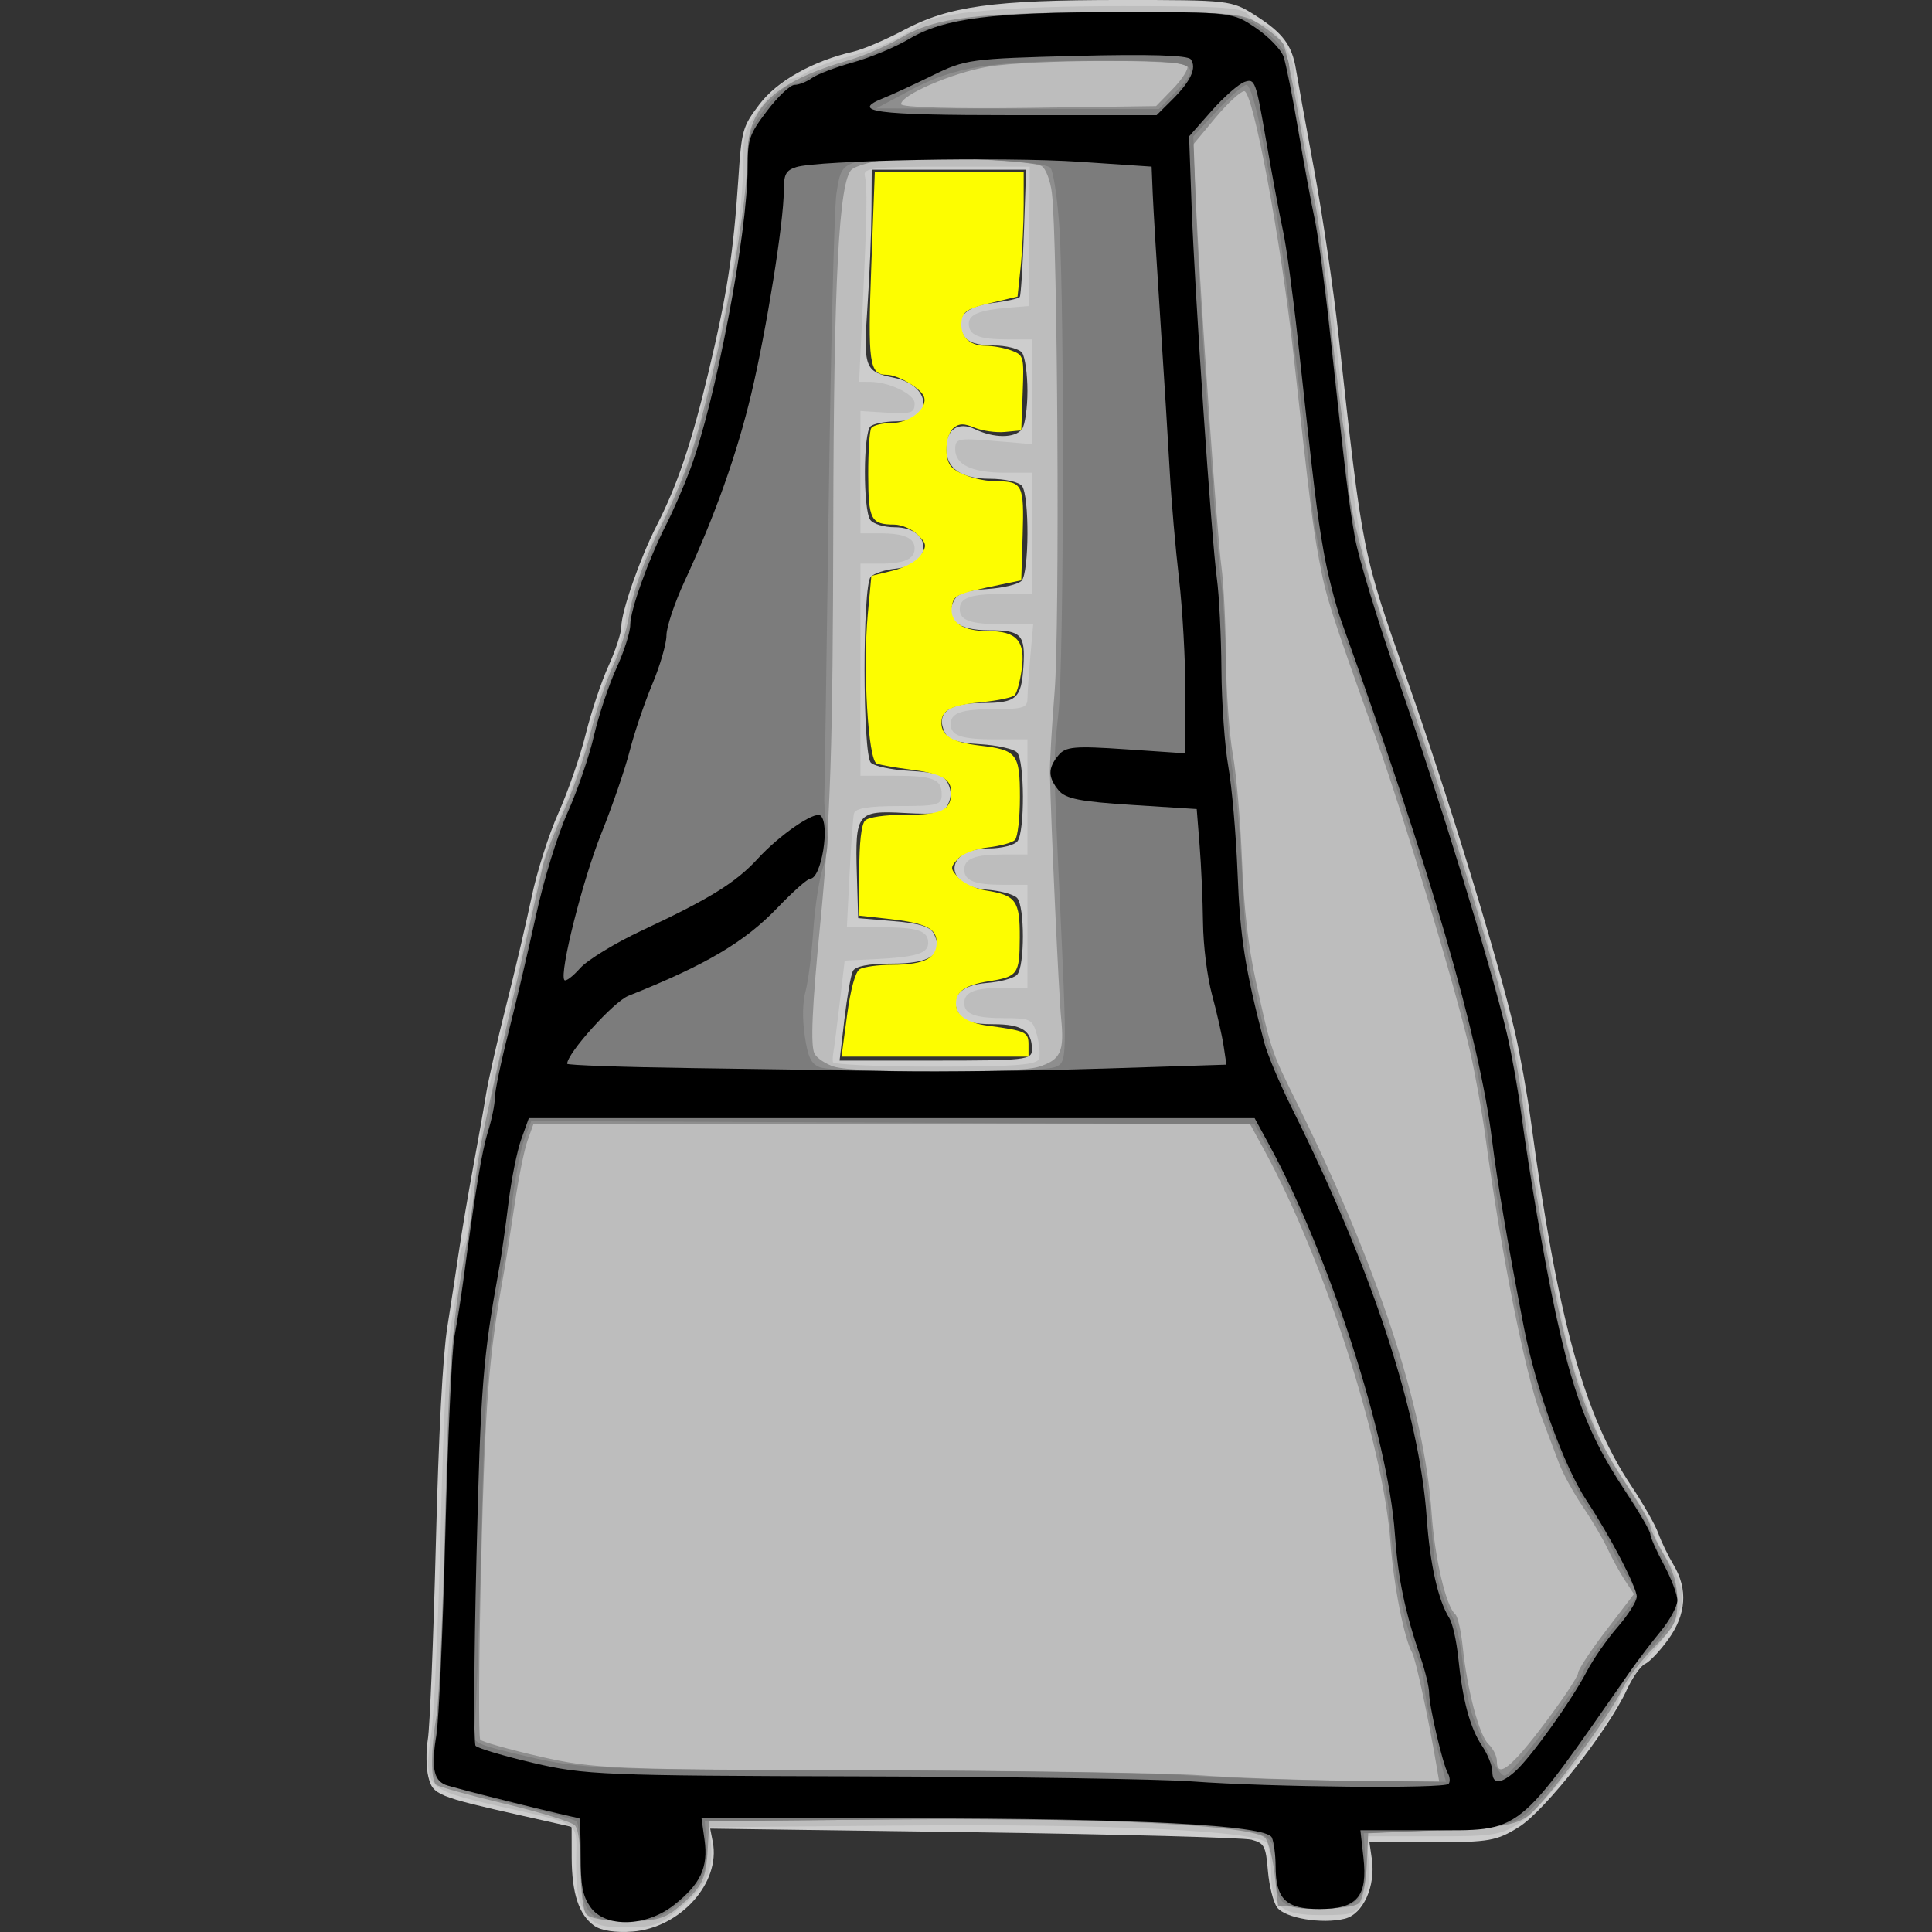 <?xml version="1.0" encoding="UTF-8" standalone="no"?>
<!-- Created with Inkscape (http://www.inkscape.org/) -->

<svg
   xmlns:dc="http://purl.org/dc/elements/1.1/"
   xmlns:cc="http://creativecommons.org/ns#"
   xmlns:rdf="http://www.w3.org/1999/02/22-rdf-syntax-ns#"
   xmlns:svg="http://www.w3.org/2000/svg"
   xmlns="http://www.w3.org/2000/svg"
   xmlns:sodipodi="http://sodipodi.sourceforge.net/DTD/sodipodi-0.dtd"
   xmlns:inkscape="http://www.inkscape.org/namespaces/inkscape"
   width="151.016mm"
   height="151.016mm"
   viewBox="0 0 151.016 151.016"
   version="1.1"
   id="svg8"
   inkscape:version="0.92.4 5da689c313, 2019-01-14"
   sodipodi:docname="icon.svg"
   inkscape:export-filename="./icon.png"
   inkscape:export-xdpi="24.220018"
   inkscape:export-ydpi="24.220018">
  <rect x="0" y="0" width="151.016" height="151.016" fill="#333333" stroke="none"/>
  <defs
     id="defs2" />
  <sodipodi:namedview
     id="base"
     pagecolor="#ffffff"
     bordercolor="#666666"
     borderopacity="1.0"
     inkscape:pageopacity="0.0"
     inkscape:pageshadow="2"
     inkscape:zoom="0.7"
     inkscape:cx="271.3094"
     inkscape:cy="103.28165"
     inkscape:document-units="mm"
     inkscape:current-layer="layer1"
     showgrid="false"
     fit-margin-top="0"
     fit-margin-left="0"
     fit-margin-right="0"
     fit-margin-bottom="0"
     inkscape:window-width="1920"
     inkscape:window-height="1043"
     inkscape:window-x="0"
     inkscape:window-y="0"
     inkscape:window-maximized="1"
     showguides="true"
     inkscape:guide-bbox="true">
    <sodipodi:guide
       position="39.688,99.219"
       orientation="1,0"
       id="guide822"
       inkscape:locked="false" />
    <sodipodi:guide
       position="-48.57,65.579"
       orientation="0,1"
       id="guide824"
       inkscape:locked="false" />
    <sodipodi:guide
       position="-48.759,133.804"
       orientation="0,1"
       id="guide826"
       inkscape:locked="false" />
  </sodipodi:namedview>
  <g
     inkscape:label="Layer 1"
     inkscape:groupmode="layer"
     id="layer1"
     transform="translate(55.615,-154.071)">
    <path
       inkscape:connector-curvature="0"
       id="path874"
       d="m -9.163,304.604 c -1.204,-0.854 -1.759,-2.539 -1.766,-5.354 l -0.005,-2.383 -3.792,-0.853 c -6.755,-1.52 -7.056,-1.644 -7.408,-3.058 -0.174,-0.699 -0.191,-2.017 -0.038,-2.929 0.154,-0.912 0.434,-7.743 0.623,-15.181 0.224,-8.827 0.537,-14.749 0.9,-17.054 0.306,-1.942 0.729,-4.703 0.94,-6.136 0.211,-1.433 0.7,-4.311 1.086,-6.395 0.386,-2.084 0.838,-4.642 1.004,-5.685 0.166,-1.042 0.868,-4.133 1.56,-6.868 0.692,-2.735 1.592,-6.572 2,-8.527 0.408,-1.955 1.351,-4.911 2.095,-6.569 0.744,-1.658 1.704,-4.43 2.132,-6.158 0.428,-1.729 1.229,-4.126 1.779,-5.327 0.55,-1.201 1.002,-2.587 1.004,-3.079 0.004,-1.177 1.467,-5.36 2.757,-7.887 1.639,-3.21 2.711,-6.38 4.046,-11.957 1.45,-6.06 1.957,-9.319 2.335,-15.022 0.264,-3.974 0.325,-4.194 1.652,-5.951 1.379,-1.825 4.182,-3.399 7.346,-4.126 0.76,-0.175 2.534,-0.932 3.942,-1.683 3.51,-1.872 6.976,-2.352 17.002,-2.352 8.425,0 8.621,0.022 10.449,1.184 2.189,1.39 2.892,2.325 3.209,4.264 0.128,0.782 0.766,4.3 1.417,7.818 0.652,3.518 1.502,9.274 1.89,12.79 1.924,17.453 1.837,17.018 5.475,27.353 3.118,8.859 7.086,21.843 8.331,27.264 0.407,1.772 0.962,4.862 1.234,6.869 2.112,15.604 4.165,23.073 7.861,28.603 0.926,1.386 1.875,3.053 2.108,3.704 0.233,0.651 0.77,1.762 1.193,2.469 1.139,1.902 0.999,3.874 -0.414,5.832 -0.651,0.902 -1.463,1.759 -1.805,1.905 -0.342,0.146 -0.983,1.053 -1.426,2.017 -1.456,3.171 -6.405,9.466 -8.443,10.74 -1.739,1.087 -2.314,1.188 -6.791,1.192 l -4.892,0.005 0.189,1.303 c 0.307,2.123 -0.676,4.305 -2.102,4.664 -1.771,0.446 -4.674,-0.035 -5.302,-0.878 -0.298,-0.4 -0.623,-1.689 -0.721,-2.863 -0.163,-1.942 -0.279,-2.162 -1.284,-2.431 -0.607,-0.163 -10.376,-0.424 -21.707,-0.582 l -20.603,-0.286 0.203,1.042 c 0.622,3.192 -2.527,6.711 -6.27,7.007 -1.299,0.103 -2.455,-0.072 -2.992,-0.453 z m 34.212,-68.486 c 0,-1.483 -0.77,-1.99 -3.026,-1.99 -1.558,0 -2.311,-0.214 -2.643,-0.75 -0.822,-1.33 0.037,-2.311 2.167,-2.476 1.041,-0.081 2.096,-0.373 2.345,-0.65 0.596,-0.664 0.596,-5.321 0,-5.986 -0.248,-0.277 -1.304,-0.569 -2.345,-0.65 -3.48,-0.27 -3.367,-3.226 0.123,-3.226 1.005,0 2.017,-0.256 2.25,-0.568 0.58,-0.779 0.554,-6.275 -0.032,-6.929 -0.251,-0.279 -1.544,-0.572 -2.874,-0.65 -1.792,-0.105 -2.514,-0.347 -2.787,-0.932 -0.703,-1.504 0.306,-2.29 2.941,-2.29 2.668,0 3.056,-0.344 3.214,-2.849 0.158,-2.497 -0.161,-2.835 -2.663,-2.835 -2.478,0 -3.475,-0.819 -2.787,-2.29 0.268,-0.572 0.985,-0.829 2.612,-0.933 1.234,-0.079 2.447,-0.372 2.697,-0.65 0.59,-0.658 0.615,-6.617 0.031,-7.401 -0.235,-0.315 -1.362,-0.568 -2.53,-0.568 -2.231,0 -3.397,-0.818 -3.397,-2.384 0,-1.482 0.961,-2.117 2.253,-1.49 1.478,0.718 3.135,0.713 3.674,-0.011 0.233,-0.313 0.423,-1.656 0.423,-2.984 0,-1.329 -0.191,-2.672 -0.423,-2.984 -0.233,-0.313 -1.245,-0.568 -2.25,-0.568 -1.236,0 -1.976,-0.242 -2.29,-0.75 -0.815,-1.319 0.041,-2.3 2.238,-2.568 1.081,-0.132 2.037,-0.345 2.124,-0.474 0.088,-0.129 0.235,-2.419 0.327,-5.09 l 0.167,-4.856 h -6.032 -6.032 l -0.019,3.198 c -0.011,1.759 -0.151,5.12 -0.312,7.469 -0.331,4.845 -0.23,5.119 2.07,5.595 2.972,0.615 3.101,3.387 0.158,3.41 -0.85,0.007 -1.743,0.179 -1.986,0.383 -0.581,0.489 -0.596,6.55 -0.018,7.326 0.233,0.313 1.087,0.568 1.897,0.568 2.926,0 3.035,2.945 0.12,3.23 -0.85,0.083 -1.746,0.376 -1.993,0.65 -0.643,0.717 -0.635,13.796 0.009,14.514 0.251,0.28 1.624,0.573 3.05,0.65 2.01,0.109 2.68,0.328 2.981,0.97 0.282,0.604 0.281,1.054 -0.004,1.658 -0.333,0.706 -0.833,0.804 -3.365,0.663 -3.727,-0.208 -3.894,0.003 -3.752,4.741 l 0.104,3.478 2.786,0.237 c 2.082,0.177 2.879,0.436 3.155,1.026 0.736,1.576 -0.297,2.29 -3.317,2.29 -1.819,0 -2.855,0.202 -3.044,0.592 -0.157,0.326 -0.453,2.031 -0.659,3.79 l -0.373,3.198 h 7.517 c 7.004,0 7.517,-0.058 7.517,-0.853 z"
       style="fill:#cdcdcd;stroke-width:0.409" />
    <path
       inkscape:connector-curvature="0"
       id="path872"
       d="m -9.814,303.616 c -0.614,-0.877 -0.767,-1.671 -0.767,-3.975 0,-3.339 0.704,-2.841 -6.284,-4.446 -5.525,-1.269 -5.652,-1.412 -5.031,-5.654 0.22,-1.503 0.55,-8.776 0.733,-16.163 0.229,-9.236 0.501,-14.289 0.871,-16.178 0.296,-1.511 0.539,-3.364 0.539,-4.117 0,-0.754 0.159,-1.502 0.353,-1.663 0.194,-0.161 0.355,-0.973 0.358,-1.804 0.003,-0.831 0.251,-2.791 0.552,-4.354 0.3,-1.563 0.674,-3.695 0.83,-4.737 0.156,-1.042 0.785,-3.813 1.397,-6.158 0.612,-2.345 1.601,-6.498 2.197,-9.229 0.596,-2.731 1.366,-5.502 1.71,-6.158 0.988,-1.883 2.358,-5.735 2.868,-8.062 0.257,-1.172 0.988,-3.304 1.626,-4.737 0.638,-1.433 1.16,-3.094 1.161,-3.69 0.001,-1.224 1.038,-4.149 2.472,-6.968 3.252,-6.397 6.696,-21.208 6.704,-28.829 0.002,-2.245 0.122,-2.594 1.529,-4.449 0.84,-1.107 1.801,-2.013 2.137,-2.013 0.336,0 0.945,-0.241 1.355,-0.535 0.409,-0.294 1.867,-0.838 3.24,-1.209 2.291,-0.619 4.036,-1.412 5.555,-2.523 1.256,-0.919 6.83,-1.418 15.851,-1.418 7.928,0 9.472,0.111 9.842,0.711 0.242,0.391 0.708,0.711 1.036,0.711 0.782,0 2.492,2.417 2.492,3.522 0,0.827 0.902,5.891 1.947,10.927 0.27,1.303 0.806,5.246 1.191,8.764 1.363,12.462 1.494,13.533 2.023,16.58 0.294,1.694 0.917,4.145 1.384,5.448 3.743,10.436 5.361,15.301 7.483,22.501 2.719,9.226 3.722,13.44 4.287,18.001 0.414,3.34 1.266,8.351 2.497,14.685 0.693,3.563 1.208,5.251 3.042,9.972 0.258,0.665 1.347,2.51 2.419,4.101 1.072,1.591 1.95,3.151 1.95,3.466 0,0.315 0.476,1.302 1.058,2.192 1.719,2.629 1.484,3.849 -1.411,7.303 -1.358,1.621 -2.469,3.187 -2.469,3.481 0,0.996 -5.855,8.361 -7.578,9.533 -1.591,1.082 -2.087,1.165 -6.95,1.165 h -5.236 l 0.218,1.834 c 0.158,1.325 0.05,2.18 -0.389,3.079 -0.569,1.167 -0.78,1.245 -3.335,1.245 -3.139,0 -3.891,-0.647 -3.9,-3.353 -0.003,-0.891 -0.137,-1.9 -0.298,-2.24 -0.466,-0.987 -12.114,-1.556 -28.801,-1.407 l -14.817,0.132 0.117,1.117 c 0.231,2.21 -0.289,3.391 -2.226,5.055 -1.709,1.468 -2.174,1.644 -4.339,1.644 -2.079,0 -2.534,-0.157 -3.192,-1.096 z M 25.604,236.816 c 0.099,-0.346 0.018,-1.199 -0.179,-1.895 -0.333,-1.176 -0.507,-1.266 -2.455,-1.266 -2.381,0 -3.213,-0.307 -3.213,-1.184 0,-0.861 0.825,-1.184 3.027,-1.184 h 1.911 v -4.027 -4.027 h -1.911 c -2.202,0 -3.027,-0.323 -3.027,-1.184 0,-0.861 0.825,-1.184 3.027,-1.184 h 1.911 v -4.5 -4.5 h -2.441 c -2.714,0 -3.557,-0.28 -3.557,-1.184 0,-0.904 0.842,-1.184 3.557,-1.184 2.088,0 2.441,-0.12 2.444,-0.829 0.002,-0.456 0.103,-1.948 0.226,-3.316 l 0.222,-2.487 h -2.313 c -2.591,0 -3.429,-0.29 -3.429,-1.184 0,-0.891 0.837,-1.184 3.38,-1.184 h 2.264 v -4.737 -4.737 h -2.094 c -2.582,0 -3.904,-0.62 -3.904,-1.831 0,-0.842 0.215,-0.889 2.999,-0.656 l 2.999,0.251 v -4.093 -4.093 h -1.911 c -2.23,0 -3.027,-0.323 -3.027,-1.226 0,-0.729 0.852,-1.07 3.131,-1.255 l 1.544,-0.125 0.044,-5.448 0.044,-5.448 h -6.526 c -5.639,0 -6.504,0.097 -6.362,0.711 0.206,0.894 0.171,3.005 -0.172,10.303 l -0.273,5.803 0.846,0.003 c 1.498,0.005 3.491,0.962 3.491,1.678 0,0.785 -0.239,0.851 -2.558,0.706 l -1.676,-0.105 v 4.781 4.781 h 1.559 c 1.863,0 2.675,0.36 2.675,1.184 0,0.825 -0.812,1.184 -2.675,1.184 H 11.644 v 8.29 8.29 h 2.617 c 3.075,0 3.733,0.259 3.733,1.472 0,0.817 -0.299,0.897 -3.362,0.897 -2.382,0 -3.402,0.173 -3.498,0.592 -0.075,0.326 -0.229,2.457 -0.344,4.737 l -0.208,4.145 h 2.619 c 2.92,0 3.735,0.267 3.735,1.226 0,0.817 -0.932,1.107 -4.057,1.259 l -2.469,0.12 -0.39,3.316 c -0.214,1.824 -0.432,3.529 -0.483,3.79 -0.051,0.261 -0.074,0.634 -0.051,0.829 0.023,0.195 3.619,0.355 7.99,0.355 6.281,0 7.986,-0.132 8.128,-0.629 z"
       style="fill:#bdbdbd;stroke-width:0.409" />
    <path
       inkscape:connector-curvature="0"
       id="path870"
       d="m -9.805,303.67 c -0.238,-0.319 -0.423,-1.85 -0.423,-3.495 0,-1.764 -0.175,-3.121 -0.441,-3.416 -0.243,-0.269 -2.704,-1.03 -5.47,-1.69 -2.766,-0.66 -5.187,-1.332 -5.38,-1.492 -0.444,-0.368 -0.436,-2.716 0.018,-5.357 0.193,-1.124 0.498,-8.079 0.677,-15.456 0.31,-12.744 0.507,-15.17 1.786,-22.056 0.169,-0.912 0.402,-2.617 0.516,-3.79 0.247,-2.529 0.681,-4.656 3.189,-15.633 1.042,-4.559 2.003,-8.823 2.136,-9.474 0.133,-0.651 0.848,-2.541 1.59,-4.2 0.742,-1.658 1.699,-4.43 2.127,-6.158 0.428,-1.729 1.228,-4.124 1.778,-5.324 0.549,-1.199 1.102,-2.905 1.228,-3.79 0.268,-1.887 1.248,-4.637 2.597,-7.293 0.529,-1.042 1.362,-2.961 1.849,-4.263 2.039,-5.447 4.853,-19.786 4.853,-24.731 0,-3.605 2.205,-5.629 7.937,-7.288 1.164,-0.337 2.97,-1.114 4.013,-1.726 2.773,-1.629 5.79,-1.989 16.777,-2.006 9.226,-0.014 9.95,0.047 11.349,0.957 0.822,0.534 1.634,1.227 1.805,1.54 0.171,0.313 0.682,2.7 1.136,5.306 0.454,2.605 1.036,5.696 1.294,6.869 0.258,1.172 0.8,5.223 1.205,9.001 0.405,3.778 0.882,7.722 1.061,8.764 0.179,1.042 0.329,2.618 0.333,3.502 0.015,2.818 1.413,8.074 4.418,16.613 3.099,8.805 7.094,21.894 8.248,27.02 0.381,1.694 0.864,4.465 1.073,6.158 0.209,1.694 0.678,4.785 1.042,6.869 2.288,13.082 3.68,17.549 7.012,22.503 1.019,1.514 1.852,2.957 1.852,3.206 0,0.249 0.476,1.257 1.058,2.241 0.76,1.284 1.058,2.3 1.058,3.603 0,1.634 -0.184,2.001 -1.852,3.693 -1.019,1.034 -2.121,2.479 -2.449,3.213 -0.928,2.072 -6.034,8.949 -7.374,9.929 -0.979,0.717 -2.245,0.923 -6.846,1.116 l -5.644,0.237 -0.106,2.448 c -0.058,1.347 -0.321,2.688 -0.583,2.981 -0.294,0.327 -1.611,0.479 -3.419,0.394 l -2.941,-0.138 -0.247,-2.323 c -0.136,-1.278 -0.465,-2.617 -0.733,-2.976 -0.759,-1.019 -12.828,-1.627 -29.19,-1.47 l -14.287,0.137 -0.112,2.122 c -0.129,2.427 -0.42,3.017 -2.257,4.574 -1.098,0.931 -1.787,1.12 -4.08,1.12 -1.675,0 -2.925,-0.223 -3.182,-0.568 z M 56.703,292.277 c -0.624,-3.72 -1.659,-8.541 -1.937,-9.024 -0.621,-1.078 -1.459,-5.347 -1.696,-8.639 -0.549,-7.633 -5.168,-22.013 -9.809,-30.538 L 42.1,241.945 H 14.089 -13.923 l -0.461,1.291 c -0.254,0.71 -0.705,2.949 -1.003,4.974 -0.298,2.025 -0.677,4.429 -0.842,5.341 -1.192,6.596 -1.467,10.114 -1.776,22.719 -0.181,7.415 -0.213,13.619 -0.069,13.787 0.144,0.168 2.255,0.763 4.691,1.322 4.174,0.957 5.665,1.019 25.753,1.07 11.727,0.03 23.386,0.207 25.908,0.394 2.522,0.187 7.74,0.376 11.595,0.42 l 7.008,0.08 z m 8.364,-3.419 c 1.468,-1.946 2.669,-3.75 2.669,-4.01 0,-0.26 0.983,-1.755 2.184,-3.324 l 2.184,-2.851 -0.707,-1.074 c -0.389,-0.59 -0.995,-1.695 -1.348,-2.454 -0.352,-0.759 -1.229,-2.251 -1.949,-3.316 -0.72,-1.065 -1.55,-2.575 -1.844,-3.357 -0.294,-0.782 -0.939,-2.487 -1.433,-3.79 -1.221,-3.22 -3.091,-12.605 -4.315,-21.649 -0.271,-2.006 -0.827,-5.097 -1.234,-6.869 -1.149,-5.001 -5.136,-18.248 -7.386,-24.538 -3.523,-9.85 -3.859,-10.903 -4.39,-13.775 -0.516,-2.79 -0.706,-4.306 -2.004,-16.069 -0.992,-8.981 -3.168,-20.612 -3.852,-20.585 -0.297,0.012 -1.319,0.958 -2.271,2.103 l -1.73,2.082 0.227,4.647 c 0.374,7.675 1.647,25.797 1.99,28.333 0.176,1.303 0.335,4.5 0.354,7.106 0.018,2.605 0.261,6.016 0.54,7.579 0.279,1.563 0.601,5.294 0.716,8.29 0.143,3.722 0.489,6.723 1.092,9.474 1.175,5.364 1.197,5.43 3.174,9.418 6.322,12.751 9.98,23.881 10.555,32.115 0.247,3.544 1.13,7.312 1.853,7.913 0.188,0.156 0.447,1.298 0.577,2.539 0.355,3.401 1.287,6.917 2.017,7.612 0.358,0.34 0.651,0.927 0.651,1.303 0,1.421 1.098,0.57 3.681,-2.854 z M 25.542,237.468 c 1.751,-0.545 2.049,-1.182 1.786,-3.813 -0.186,-1.87 -0.8,-15.293 -0.877,-19.185 -0.015,-0.782 0.152,-3.659 0.372,-6.395 0.404,-5.023 0.235,-35.295 -0.218,-38.931 -0.119,-0.959 -0.479,-1.899 -0.799,-2.089 -0.819,-0.486 -10.278,-0.836 -12.5,-0.464 -1.015,0.17 -2.065,0.492 -2.334,0.715 -1.011,0.839 -1.42,8.65 -1.453,27.741 -0.03,17.301 -0.22,23.117 -1.022,31.265 -0.635,6.454 -0.769,9.482 -0.446,10.114 0.18,0.352 0.863,0.81 1.519,1.017 1.661,0.527 14.298,0.546 15.972,0.024 z m 10.528,-76.462 c 0.726,-0.745 1.232,-1.545 1.126,-1.776 -0.258,-0.56 -12.333,-0.513 -15.625,0.061 -2.77,0.483 -6.752,2.204 -6.752,2.918 0,0.252 4.139,0.373 9.966,0.292 l 9.966,-0.139 z"
       style="fill:#8e8e8e;stroke-width:0.409" />
    <path
       inkscape:connector-curvature="0"
       id="path868"
       d="m -9.644,303.372 c -0.409,-0.607 -0.584,-1.732 -0.584,-3.762 0,-1.593 -0.151,-3.021 -0.335,-3.174 -0.184,-0.153 -2.605,-0.819 -5.38,-1.479 -2.774,-0.66 -5.266,-1.492 -5.536,-1.848 -0.406,-0.535 -0.42,-1.14 -0.078,-3.475 0.228,-1.555 0.569,-8.871 0.757,-16.258 0.189,-7.387 0.507,-14.284 0.708,-15.326 0.201,-1.042 0.507,-2.961 0.681,-4.263 0.948,-7.091 1.472,-10.375 1.782,-11.151 0.19,-0.477 0.349,-1.36 0.353,-1.964 0.004,-0.603 0.566,-3.229 1.248,-5.834 0.682,-2.605 1.726,-6.972 2.32,-9.702 0.594,-2.731 1.361,-5.502 1.706,-6.158 0.988,-1.883 2.358,-5.735 2.868,-8.062 0.257,-1.172 0.988,-3.304 1.626,-4.737 0.638,-1.433 1.16,-3.094 1.161,-3.69 10e-4,-1.224 1.038,-4.149 2.472,-6.968 3.241,-6.376 6.701,-21.231 6.701,-28.767 0,-2.125 0.143,-2.565 1.37,-4.212 0.753,-1.012 1.637,-1.839 1.963,-1.839 0.327,0 0.929,-0.241 1.338,-0.535 0.409,-0.294 1.847,-0.841 3.195,-1.216 1.348,-0.375 3.317,-1.195 4.375,-1.824 2.773,-1.647 6.477,-2.11 16.868,-2.11 8.425,0 9.308,0.077 10.547,0.925 1.829,1.252 2.678,2.353 2.678,3.473 0,0.888 0.875,5.829 1.947,10.997 0.27,1.303 0.806,5.246 1.191,8.764 1.361,12.443 1.493,13.53 1.999,16.428 0.281,1.61 1.842,6.726 3.47,11.369 5.167,14.741 8.875,28.009 9.708,34.733 0.412,3.33 1.26,8.317 2.496,14.685 0.987,5.086 3.172,10.675 5.559,14.216 1.019,1.512 1.853,2.953 1.853,3.202 0,0.249 0.476,1.257 1.058,2.241 1.477,2.495 1.39,3.988 -0.354,6.103 -0.777,0.942 -1.557,1.713 -1.735,1.713 -0.178,0 -0.69,0.799 -1.139,1.776 -1.116,2.431 -6.195,9.251 -7.708,10.352 -1.016,0.739 -2.235,0.94 -6.879,1.135 l -5.644,0.237 0.115,2.054 c 0.176,3.137 -0.509,3.867 -3.627,3.867 -2.885,0 -3.367,-0.408 -3.367,-2.846 0,-3.249 -0.128,-3.312 -7.771,-3.825 -3.778,-0.254 -13.617,-0.402 -21.863,-0.329 l -14.993,0.132 0.111,1.385 c 0.195,2.434 -0.229,3.46 -2.056,4.969 -1.524,1.26 -2.105,1.463 -4.18,1.463 -1.886,0 -2.536,-0.188 -2.993,-0.866 z M 56.578,290.145 c -0.459,-1.759 -0.835,-3.624 -0.838,-4.145 -0.002,-0.521 -0.252,-1.587 -0.556,-2.369 -1.029,-2.648 -1.855,-6.618 -2.113,-10.156 -0.547,-7.505 -4.892,-21.012 -9.458,-29.399 l -1.161,-2.132 -28.271,-0.121 -28.271,-0.121 -0.521,1.352 c -0.286,0.744 -0.7,2.823 -0.919,4.622 -0.219,1.798 -0.533,4.016 -0.697,4.927 -1.296,7.189 -1.467,9.311 -1.778,22.09 -0.18,7.396 -0.42,13.943 -0.533,14.55 -0.2,1.073 -0.086,1.131 4.16,2.128 4.131,0.969 5.514,1.027 25.688,1.079 11.727,0.03 23.386,0.207 25.908,0.394 2.522,0.187 8.097,0.376 12.389,0.42 l 7.803,0.08 z m 8.692,-1.071 c 1.55,-2.087 2.818,-3.988 2.818,-4.223 0,-0.236 0.985,-1.719 2.189,-3.296 l 2.189,-2.867 -0.713,-1.081 c -0.392,-0.595 -1.001,-1.702 -1.353,-2.461 -0.352,-0.759 -1.236,-2.251 -1.964,-3.316 -1.811,-2.649 -4.363,-9.626 -5.298,-14.489 -1.26,-6.55 -2.083,-11.406 -2.489,-14.685 -0.21,-1.694 -0.711,-4.571 -1.113,-6.395 -1.567,-7.105 -7.24,-25.202 -10.469,-33.397 -0.852,-2.161 -2.146,-8.025 -2.146,-9.721 0,-0.731 -0.244,-3.16 -0.541,-5.397 -0.298,-2.237 -0.849,-6.625 -1.224,-9.752 -0.376,-3.127 -0.87,-6.644 -1.098,-7.816 -0.228,-1.172 -0.726,-3.784 -1.107,-5.803 -0.403,-2.137 -0.878,-3.671 -1.136,-3.671 -0.244,0 -1.278,0.906 -2.297,2.013 l -1.854,2.013 0.205,5.685 c 0.249,6.931 1.548,26.11 1.989,29.37 0.176,1.303 0.335,4.5 0.354,7.106 0.018,2.605 0.262,6.016 0.542,7.579 0.28,1.563 0.615,5.4 0.746,8.527 0.13,3.127 0.465,6.537 0.743,7.579 0.278,1.042 0.702,2.854 0.942,4.027 0.24,1.172 1.219,3.698 2.175,5.613 6.361,12.728 10.324,24.727 10.902,33.014 0.268,3.836 0.619,5.385 1.638,7.211 0.328,0.589 0.706,2.295 0.838,3.79 0.133,1.495 0.505,3.368 0.828,4.163 1.24,3.052 2.015,4.471 2.443,4.474 0.245,10e-4 1.713,-1.705 3.263,-3.792 z m -38.457,-51.582 c 1.009,-0.379 1.007,-0.301 0.358,-14.259 -0.456,-9.81 -0.456,-9.706 -0.046,-13.501 0.417,-3.865 0.47,-31.697 0.072,-37.798 -0.149,-2.29 -0.463,-4.422 -0.697,-4.737 -0.524,-0.705 -13.411,-1.094 -15.235,-0.46 -1.077,0.374 -1.241,0.649 -1.506,2.522 -0.164,1.156 -0.433,12.015 -0.598,24.13 -0.165,12.115 -0.319,22.454 -0.341,22.975 -0.022,0.521 0.064,1.617 0.192,2.436 0.145,0.934 0.034,2.082 -0.3,3.079 -0.292,0.875 -0.632,3.083 -0.754,4.906 -0.123,1.824 -0.393,3.956 -0.6,4.737 -0.244,0.918 -0.267,2.169 -0.066,3.534 0.246,1.669 0.495,2.182 1.185,2.44 1.146,0.429 17.194,0.424 18.336,-0.005 z m 9.372,-76.135 c 2.324,-2.38 1.925,-2.551 -5.933,-2.535 -8.528,0.018 -11.217,0.439 -14.728,2.31 l -2.646,1.41 11.048,0.028 11.048,0.028 z"
       style="fill:#7c7c7c;stroke-width:0.409" />
    <path
       inkscape:connector-curvature="0"
       id="path866"
       d="m -9.461,303.142 c -0.617,-0.882 -0.767,-1.67 -0.767,-4.027 0,-1.612 -0.048,-2.93 -0.106,-2.93 -0.369,0 -9.962,-2.386 -10.48,-2.607 -0.914,-0.39 -1.099,-1.414 -0.693,-3.845 0.196,-1.173 0.512,-8.249 0.703,-15.723 0.191,-7.475 0.512,-14.443 0.712,-15.485 0.201,-1.042 0.507,-2.961 0.681,-4.263 0.961,-7.189 1.454,-10.175 1.939,-11.734 0.297,-0.955 0.54,-2.153 0.54,-2.662 0,-0.509 0.48,-2.808 1.067,-5.108 0.587,-2.3 1.553,-6.41 2.148,-9.132 0.625,-2.863 1.668,-6.258 2.474,-8.051 0.766,-1.706 1.693,-4.405 2.059,-5.999 0.367,-1.594 1.155,-3.963 1.751,-5.265 0.597,-1.302 1.085,-2.83 1.085,-3.396 0,-1.171 1.395,-5.059 2.822,-7.867 0.53,-1.042 1.363,-2.961 1.851,-4.263 1.991,-5.313 4.496,-18.459 4.502,-23.618 0.002,-2.245 0.122,-2.594 1.529,-4.449 0.84,-1.107 1.801,-2.013 2.137,-2.013 0.336,0 0.945,-0.241 1.355,-0.535 0.409,-0.294 1.847,-0.841 3.195,-1.216 1.348,-0.375 3.317,-1.195 4.375,-1.824 2.753,-1.635 6.47,-2.11 16.496,-2.11 8.808,0 8.827,0.003 10.641,1.235 1,0.679 1.973,1.692 2.163,2.25 0.19,0.558 0.706,3.147 1.147,5.752 0.441,2.605 1.013,5.696 1.27,6.869 0.257,1.172 0.781,5.01 1.163,8.527 1.324,12.175 1.486,13.514 1.995,16.428 0.281,1.61 1.843,6.726 3.47,11.369 3,8.558 7.186,22.203 8.404,27.391 0.367,1.563 0.881,4.441 1.143,6.395 0.262,1.954 0.809,5.471 1.216,7.816 2.161,12.433 3.408,16.321 6.939,21.635 1.053,1.584 1.914,3.069 1.914,3.298 0,0.23 0.476,1.301 1.058,2.38 0.582,1.079 1.058,2.339 1.058,2.8 0,0.461 -0.586,1.548 -1.301,2.416 -0.716,0.868 -1.747,2.218 -2.292,2.999 -9.181,13.167 -8.408,12.553 -15.837,12.553 h -5.343 l 0.235,2.106 c 0.345,3.086 -0.478,4.052 -3.452,4.052 -2.611,0 -3.403,-0.779 -3.411,-3.353 -0.003,-0.891 -0.137,-1.899 -0.297,-2.239 -0.455,-0.963 -10.459,-1.489 -28.576,-1.502 l -16.002,-0.012 0.237,1.697 c 0.302,2.163 -0.308,3.459 -2.404,5.109 -2.17,1.708 -5.372,1.782 -6.513,0.151 z m 67.081,-9.637 c 0.128,-0.171 0.099,-0.544 -0.064,-0.829 -0.403,-0.705 -1.462,-5.238 -1.462,-6.26 0,-0.455 -0.296,-1.694 -0.658,-2.753 -1.244,-3.643 -1.776,-6.197 -2.022,-9.713 -0.526,-7.51 -5.13,-21.767 -9.801,-30.347 L 42.453,241.471 H 14.087 -14.278 l -0.595,1.658 c -0.327,0.912 -0.776,3.15 -0.998,4.974 -0.222,1.824 -0.539,4.062 -0.705,4.974 -1.303,7.165 -1.47,9.289 -1.799,22.878 -0.19,7.826 -0.22,14.384 -0.068,14.575 0.152,0.191 2.182,0.795 4.51,1.343 3.969,0.934 5.569,0.999 25.576,1.05 11.739,0.03 23.407,0.207 25.929,0.394 6.109,0.452 19.754,0.58 20.046,0.188 z m 5.223,-0.994 c 1.2,-1.069 4.401,-5.543 5.57,-7.785 0.501,-0.962 1.586,-2.524 2.41,-3.471 0.825,-0.947 1.499,-2.015 1.499,-2.372 0,-0.752 -2.067,-4.714 -3.926,-7.526 -1.776,-2.687 -3.969,-8.75 -4.898,-13.542 -1.238,-6.388 -2.083,-11.361 -2.495,-14.685 -0.979,-7.901 -4.83,-21.154 -11.77,-40.503 -0.467,-1.303 -1.09,-3.754 -1.384,-5.448 -0.532,-3.064 -0.692,-4.38 -2.019,-16.58 -0.382,-3.517 -0.907,-7.354 -1.166,-8.527 -0.259,-1.172 -0.849,-4.326 -1.311,-7.008 -0.807,-4.683 -0.874,-4.865 -1.677,-4.595 -0.46,0.155 -1.626,1.177 -2.591,2.271 l -1.754,1.99 0.197,5.448 c 0.245,6.769 1.546,25.941 1.977,29.133 0.176,1.303 0.335,4.5 0.354,7.106 0.018,2.605 0.261,6.016 0.54,7.579 0.279,1.563 0.602,5.294 0.72,8.29 0.198,5.049 0.587,7.532 2.083,13.264 0.238,0.912 1.212,3.224 2.165,5.139 6.271,12.597 9.968,23.832 10.54,32.033 0.253,3.623 0.891,6.448 1.768,7.831 0.248,0.391 0.56,1.776 0.693,3.079 0.343,3.355 0.919,5.496 1.856,6.895 0.446,0.666 0.81,1.572 0.81,2.013 0,1.027 0.635,1.016 1.81,-0.029 z M 30.445,237.604 l 9.805,-0.313 -0.22,-1.463 c -0.121,-0.805 -0.525,-2.59 -0.897,-3.968 -0.389,-1.437 -0.694,-3.86 -0.715,-5.685 -0.021,-1.749 -0.14,-4.459 -0.265,-6.022 l -0.226,-2.842 -5.06,-0.322 c -4.064,-0.258 -5.192,-0.483 -5.733,-1.139 -0.844,-1.026 -0.85,-1.73 -0.023,-2.735 0.567,-0.689 1.241,-0.75 5.292,-0.474 l 4.642,0.315 -10e-4,-4.692 c -7.9e-4,-2.58 -0.226,-6.61 -0.5,-8.955 -0.274,-2.345 -0.598,-6.075 -0.719,-8.29 -0.121,-2.215 -0.452,-7.544 -0.734,-11.843 -0.283,-4.299 -0.554,-8.776 -0.602,-9.948 l -0.088,-2.132 -5.644,-0.381 c -5.87,-0.397 -20.447,-0.121 -22.137,0.419 -0.814,0.26 -0.97,0.56 -0.97,1.861 0,2.43 -1.348,10.852 -2.535,15.836 -1.127,4.733 -2.834,9.529 -5.224,14.682 -0.777,1.676 -1.413,3.577 -1.413,4.225 0,0.648 -0.496,2.359 -1.102,3.801 -0.606,1.442 -1.402,3.791 -1.768,5.22 -0.366,1.428 -1.36,4.322 -2.209,6.43 -1.462,3.631 -3.308,10.94 -2.901,11.486 0.104,0.139 0.657,-0.276 1.23,-0.923 0.573,-0.647 2.762,-1.981 4.866,-2.965 5.291,-2.475 7.309,-3.727 9.039,-5.612 1.699,-1.851 4.435,-3.727 4.887,-3.352 0.77,0.639 0.068,4.934 -0.807,4.934 -0.21,0 -1.355,1.017 -2.545,2.26 -2.576,2.691 -5.592,4.473 -11.67,6.896 -1.151,0.459 -4.781,4.488 -4.781,5.307 0,0.114 4.405,0.267 9.79,0.341 5.384,0.074 12.568,0.183 15.963,0.243 3.395,0.06 10.586,-0.031 15.979,-0.203 z m 5.55,-75.726 c 1.47,-1.456 1.957,-2.513 1.465,-3.174 -0.238,-0.319 -3.319,-0.41 -8.944,-0.265 -8.273,0.214 -8.677,0.269 -11.227,1.522 -1.455,0.715 -3.162,1.504 -3.792,1.754 -2.757,1.091 -0.785,1.357 10.074,1.357 h 11.22 z"
       style="fill:#000000;stroke-width:0.409" />
    <path
       style="opacity:0.99;fill:#ffff00;fill-opacity:1;fill-rule:nonzero;stroke:none;stroke-width:16.728;stroke-linecap:round;stroke-linejoin:round;stroke-miterlimit:10;stroke-dasharray:none;stroke-dashoffset:0;stroke-opacity:1;paint-order:normal"
       d="m 10.598,233.418 c 0.269,-2.004 0.642,-3.373 0.977,-3.585 0.298,-0.189 1.446,-0.345 2.551,-0.349 2.487,-0.007 3.471,-0.497 3.471,-1.728 0,-1.133 -0.845,-1.542 -3.874,-1.874 l -2.173,-0.238 v -3.488 c 0,-2.209 0.166,-3.654 0.454,-3.942 0.268,-0.268 1.554,-0.454 3.137,-0.454 2.87,0 3.591,-0.354 3.591,-1.763 0,-1.058 -0.753,-1.465 -3.312,-1.791 -1.094,-0.139 -2.222,-0.343 -2.507,-0.452 -0.667,-0.256 -1.094,-7.404 -0.697,-11.663 l 0.28,-3.007 1.66,-0.403 c 0.953,-0.231 1.891,-0.75 2.201,-1.218 0.485,-0.73 0.46,-0.896 -0.243,-1.598 -0.431,-0.431 -1.251,-0.786 -1.823,-0.789 -1.837,-0.01 -2.031,-0.379 -2.041,-3.889 -0.005,-1.789 0.101,-3.431 0.235,-3.648 0.134,-0.217 0.829,-0.395 1.545,-0.395 1.485,0 2.922,-1.165 2.569,-2.084 -0.248,-0.645 -2.047,-1.695 -2.904,-1.695 -1.36,0 -1.488,-0.911 -1.204,-8.504 l 0.276,-7.371 h 5.817 5.817 v 2.59 c 0,1.425 -0.108,3.622 -0.24,4.882 l -0.24,2.292 -2.123,0.504 c -1.746,0.415 -2.145,0.659 -2.246,1.376 -0.168,1.184 0.565,1.964 1.846,1.964 0.585,0 1.507,0.169 2.049,0.375 0.96,0.365 0.983,0.451 0.875,3.307 l -0.11,2.933 -1.273,0.122 c -0.7,0.067 -1.763,-0.081 -2.363,-0.329 -0.854,-0.354 -1.212,-0.35 -1.656,0.019 -0.598,0.496 -0.751,2.148 -0.27,2.905 0.401,0.631 2.177,1.251 3.602,1.258 2.06,0.01 2.19,0.273 2.069,4.184 l -0.11,3.559 -1.512,0.315 c -3.627,0.756 -3.777,0.823 -3.91,1.755 -0.175,1.22 0.833,1.898 2.821,1.898 2.249,0 2.941,0.782 2.639,2.983 -0.129,0.941 -0.379,1.855 -0.555,2.032 -0.176,0.176 -1.323,0.419 -2.548,0.539 -2.437,0.239 -3.172,0.616 -3.172,1.628 0,1.007 0.857,1.515 2.984,1.767 2.924,0.346 3.148,0.635 3.148,4.057 0,1.615 -0.174,3.111 -0.387,3.324 -0.213,0.213 -1.16,0.474 -2.105,0.581 -0.999,0.113 -1.986,0.49 -2.359,0.902 -0.604,0.667 -0.601,0.753 0.048,1.47 0.379,0.419 1.337,0.865 2.13,0.992 2.378,0.38 2.678,0.799 2.661,3.714 -0.016,2.85 -0.14,3.02 -2.467,3.392 -1.779,0.284 -2.518,0.791 -2.518,1.724 0,0.939 0.836,1.517 2.518,1.744 2.945,0.396 3.152,0.493 3.152,1.476 v 0.938 h -7.308 -7.308 z"
       id="path939"
       inkscape:connector-curvature="0" />
  </g>
</svg>
